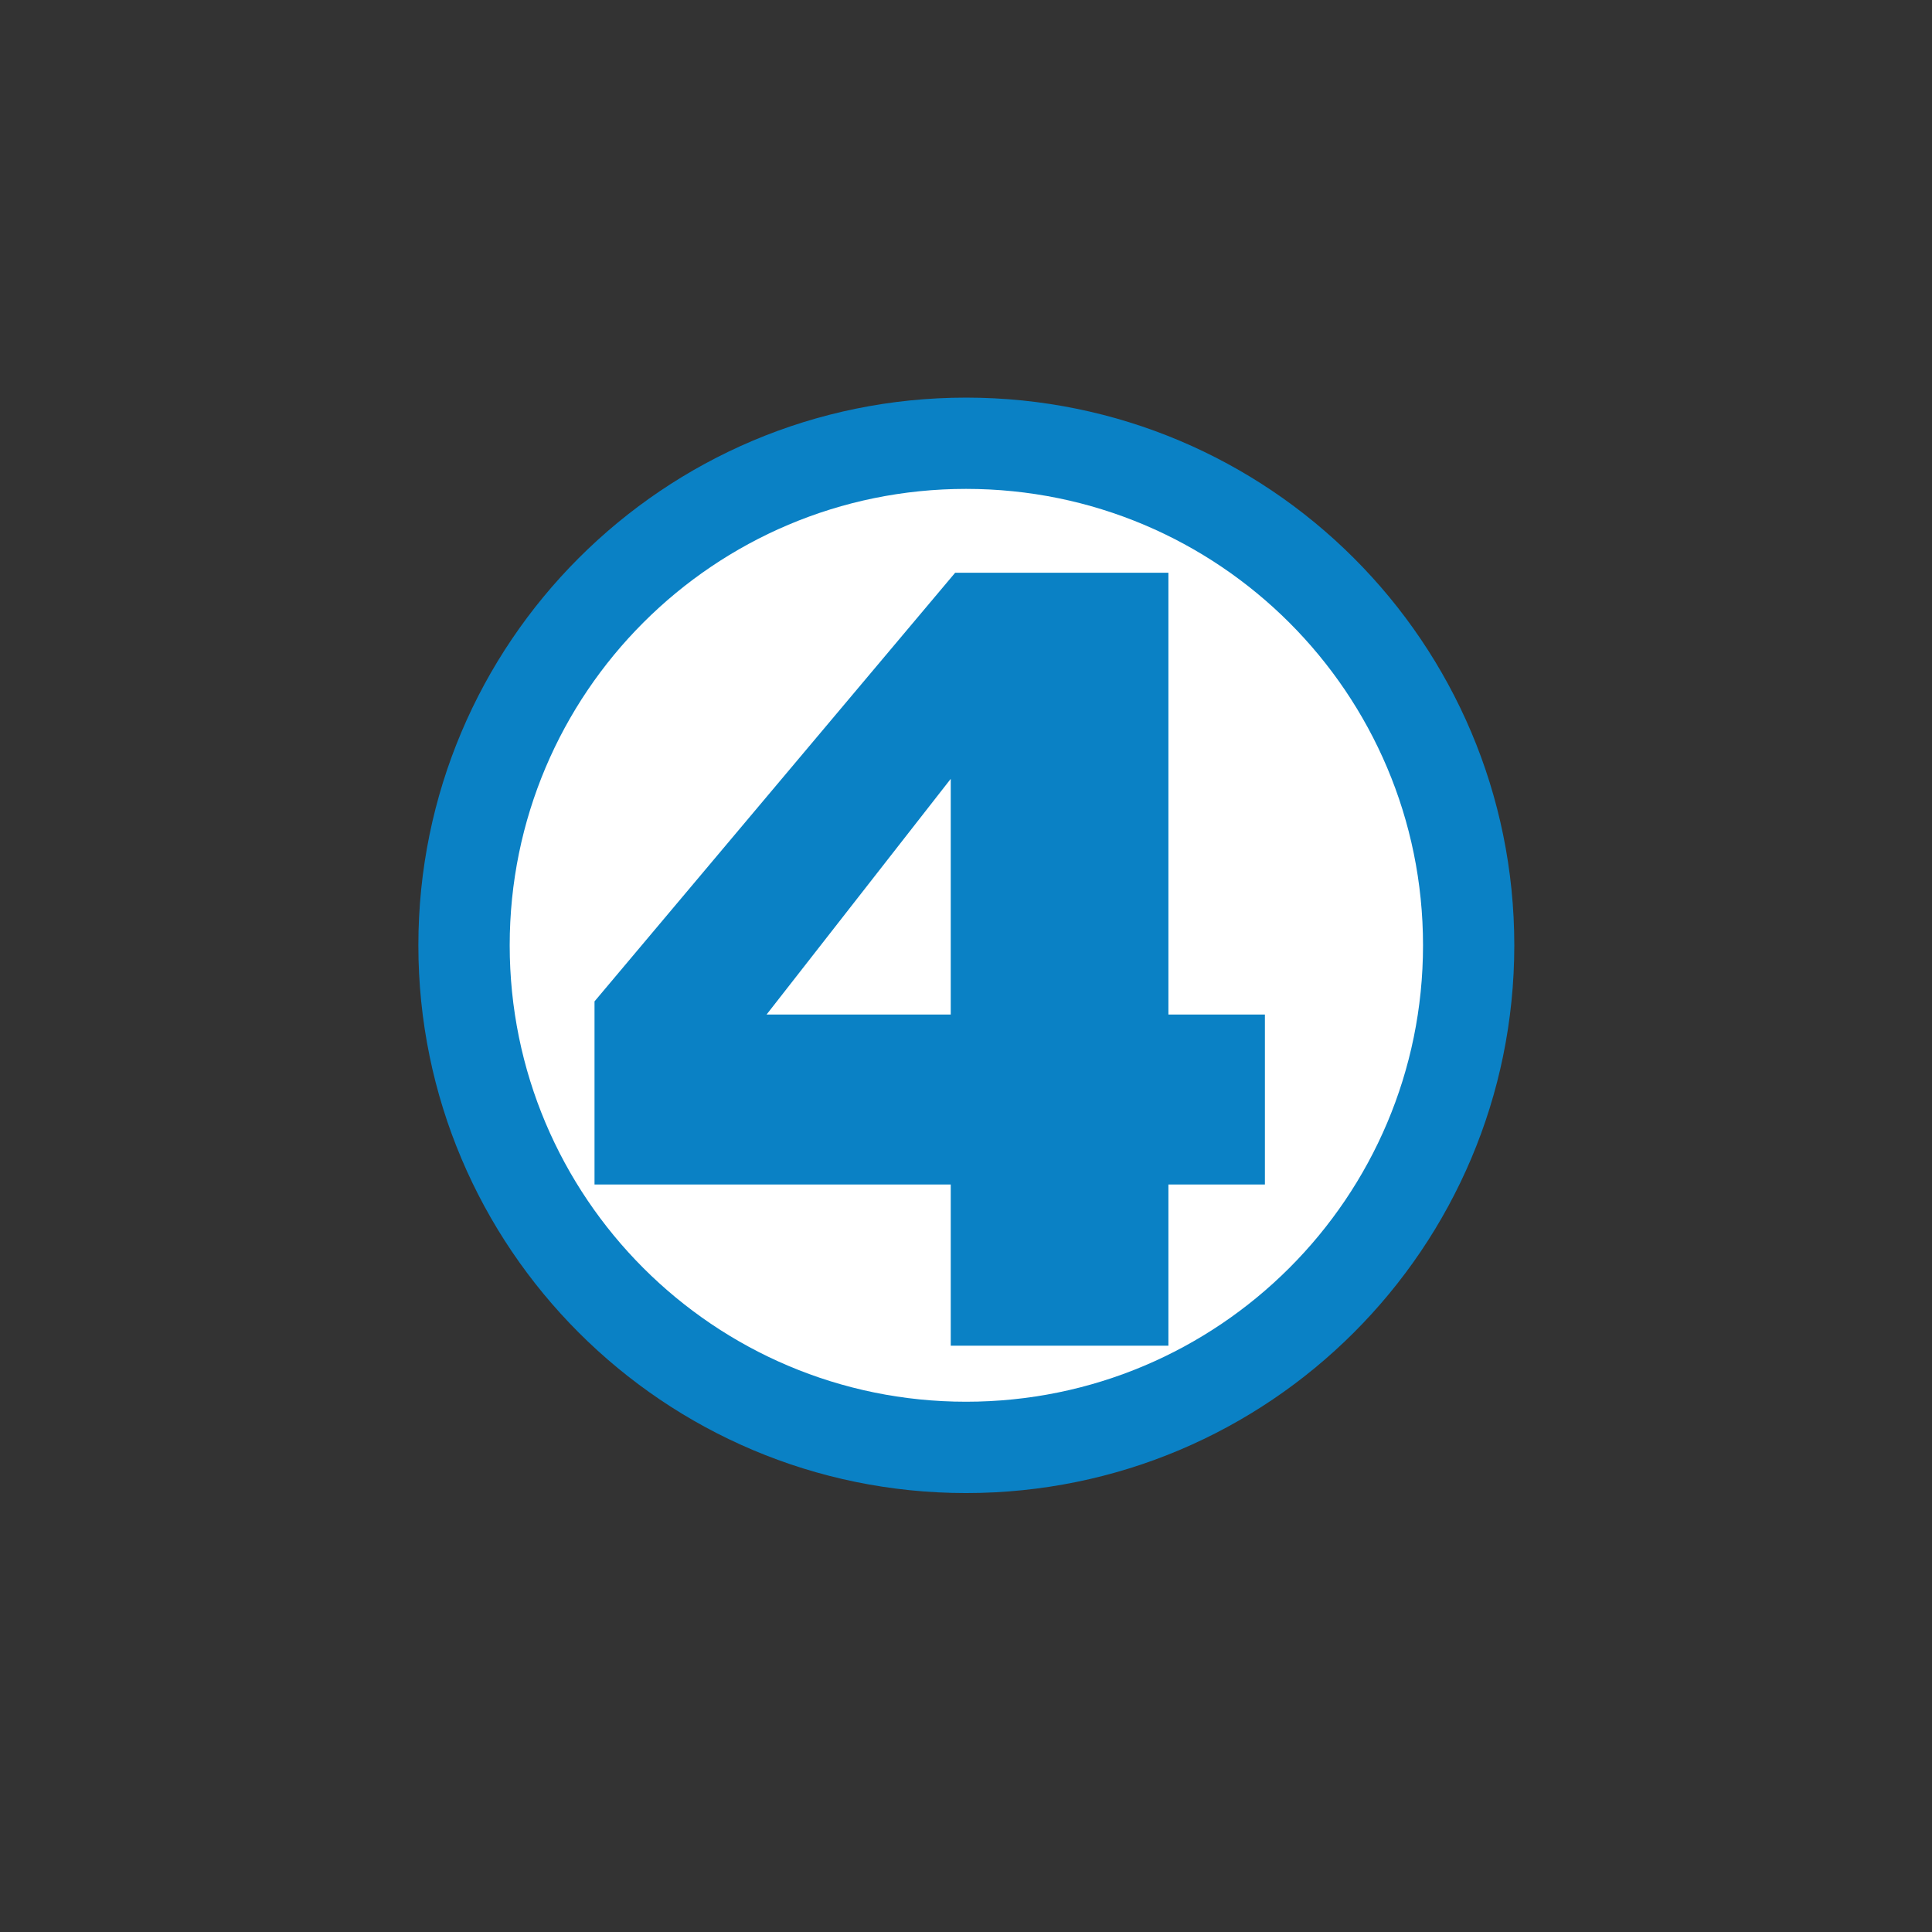 <?xml version="1.0" encoding="UTF-8" standalone="no"?>
<svg
   xmlns:dc="http://purl.org/dc/elements/1.1/"
   xmlns:cc="http://creativecommons.org/ns#"
   xmlns:rdf="http://www.w3.org/1999/02/22-rdf-syntax-ns#"
   xmlns:svg="http://www.w3.org/2000/svg"
   xmlns="http://www.w3.org/2000/svg"
   xmlns:sodipodi="http://sodipodi.sourceforge.net/DTD/sodipodi-0.dtd"
   xmlns:inkscape="http://www.inkscape.org/namespaces/inkscape"
   id="svg71"
   version="1.1"
   viewBox="0 0 52.917 52.917"
   height="200"
   width="200"
   sodipodi:docname="fantastic-four.svg"
   inkscape:version="0.92.2 5c3e80d, 2017-08-06">
  <rect x="0" y="0" width="52.917" height="52.917" fill="#333333" stroke="none"/>
  <sodipodi:namedview
     pagecolor="#ffffff"
     bordercolor="#666666"
     borderopacity="1"
     objecttolerance="10"
     gridtolerance="10"
     guidetolerance="10"
     inkscape:pageopacity="0"
     inkscape:pageshadow="2"
     inkscape:window-width="693"
     inkscape:window-height="480"
     id="namedview153"
     showgrid="false"
     inkscape:zoom="1.18"
     inkscape:cx="100"
     inkscape:cy="100"
     inkscape:window-x="0"
     inkscape:window-y="0"
     inkscape:window-maximized="0"
     inkscape:current-layer="svg71" />
  <defs
     id="defs65">
    <clipPath
       clipPathUnits="userSpaceOnUse"
       id="clipPath130">
      <path
         d="M 0,0 H 504 V 720 H 0 Z"
         id="path128" />
    </clipPath>
  </defs>
  <g
     transform="translate(0,-244.083)"
     id="layer1">
    <g
       transform="matrix(4.218,0,0,4.218,-534.07,-556.577)"
       id="g2741">
      <g
         id="g124"
         transform="matrix(0.353,0,0,-0.353,118.231,393.006)">
        <g
           id="g126"
           clip-path="url(#clipPath130)">
          <g
             id="g132"
             transform="translate(41.527,568.284)">
            <path
               d="m 0,0 c -5.564,0 -10.075,-4.51 -10.075,-10.075 0,-5.565 4.511,-10.076 10.075,-10.076 5.573,0 10.085,4.511 10.085,10.076 C 10.085,-4.51 5.573,0 0,0"
               style="fill:#0a81c5;fill-opacity:1;fill-rule:nonzero;stroke:none"
               id="path134" />
          </g>
          <g
             id="g136"
             transform="translate(41.527,549.813)">
            <path
               d="m 0,0 c -4.637,0 -8.395,3.76 -8.395,8.396 0,4.637 3.758,8.396 8.395,8.396 4.647,0 8.406,-3.759 8.406,-8.396 C 8.406,3.76 4.647,0 0,0"
               style="fill:#ffffff;fill-opacity:1;fill-rule:nonzero;stroke:none"
               id="path138" />
          </g>
        </g>
      </g>
      <g
         id="g140"
         transform="matrix(0.353,0,0,-0.353,134.204,193.539)">
        <path
           d="m 0,0 h -3.923 l -6.634,-7.885 v -3.368 h 6.553 v -2.966 H 0 v 2.966 h 1.775 v 3.126 H 0 Z m -4.004,-8.127 h -3.388 l 3.388,4.336 z"
           style="fill:#0a81c5;fill-opacity:1;fill-rule:nonzero;stroke:none"
           id="path142" />
      </g>
    </g>
  </g>
</svg>
